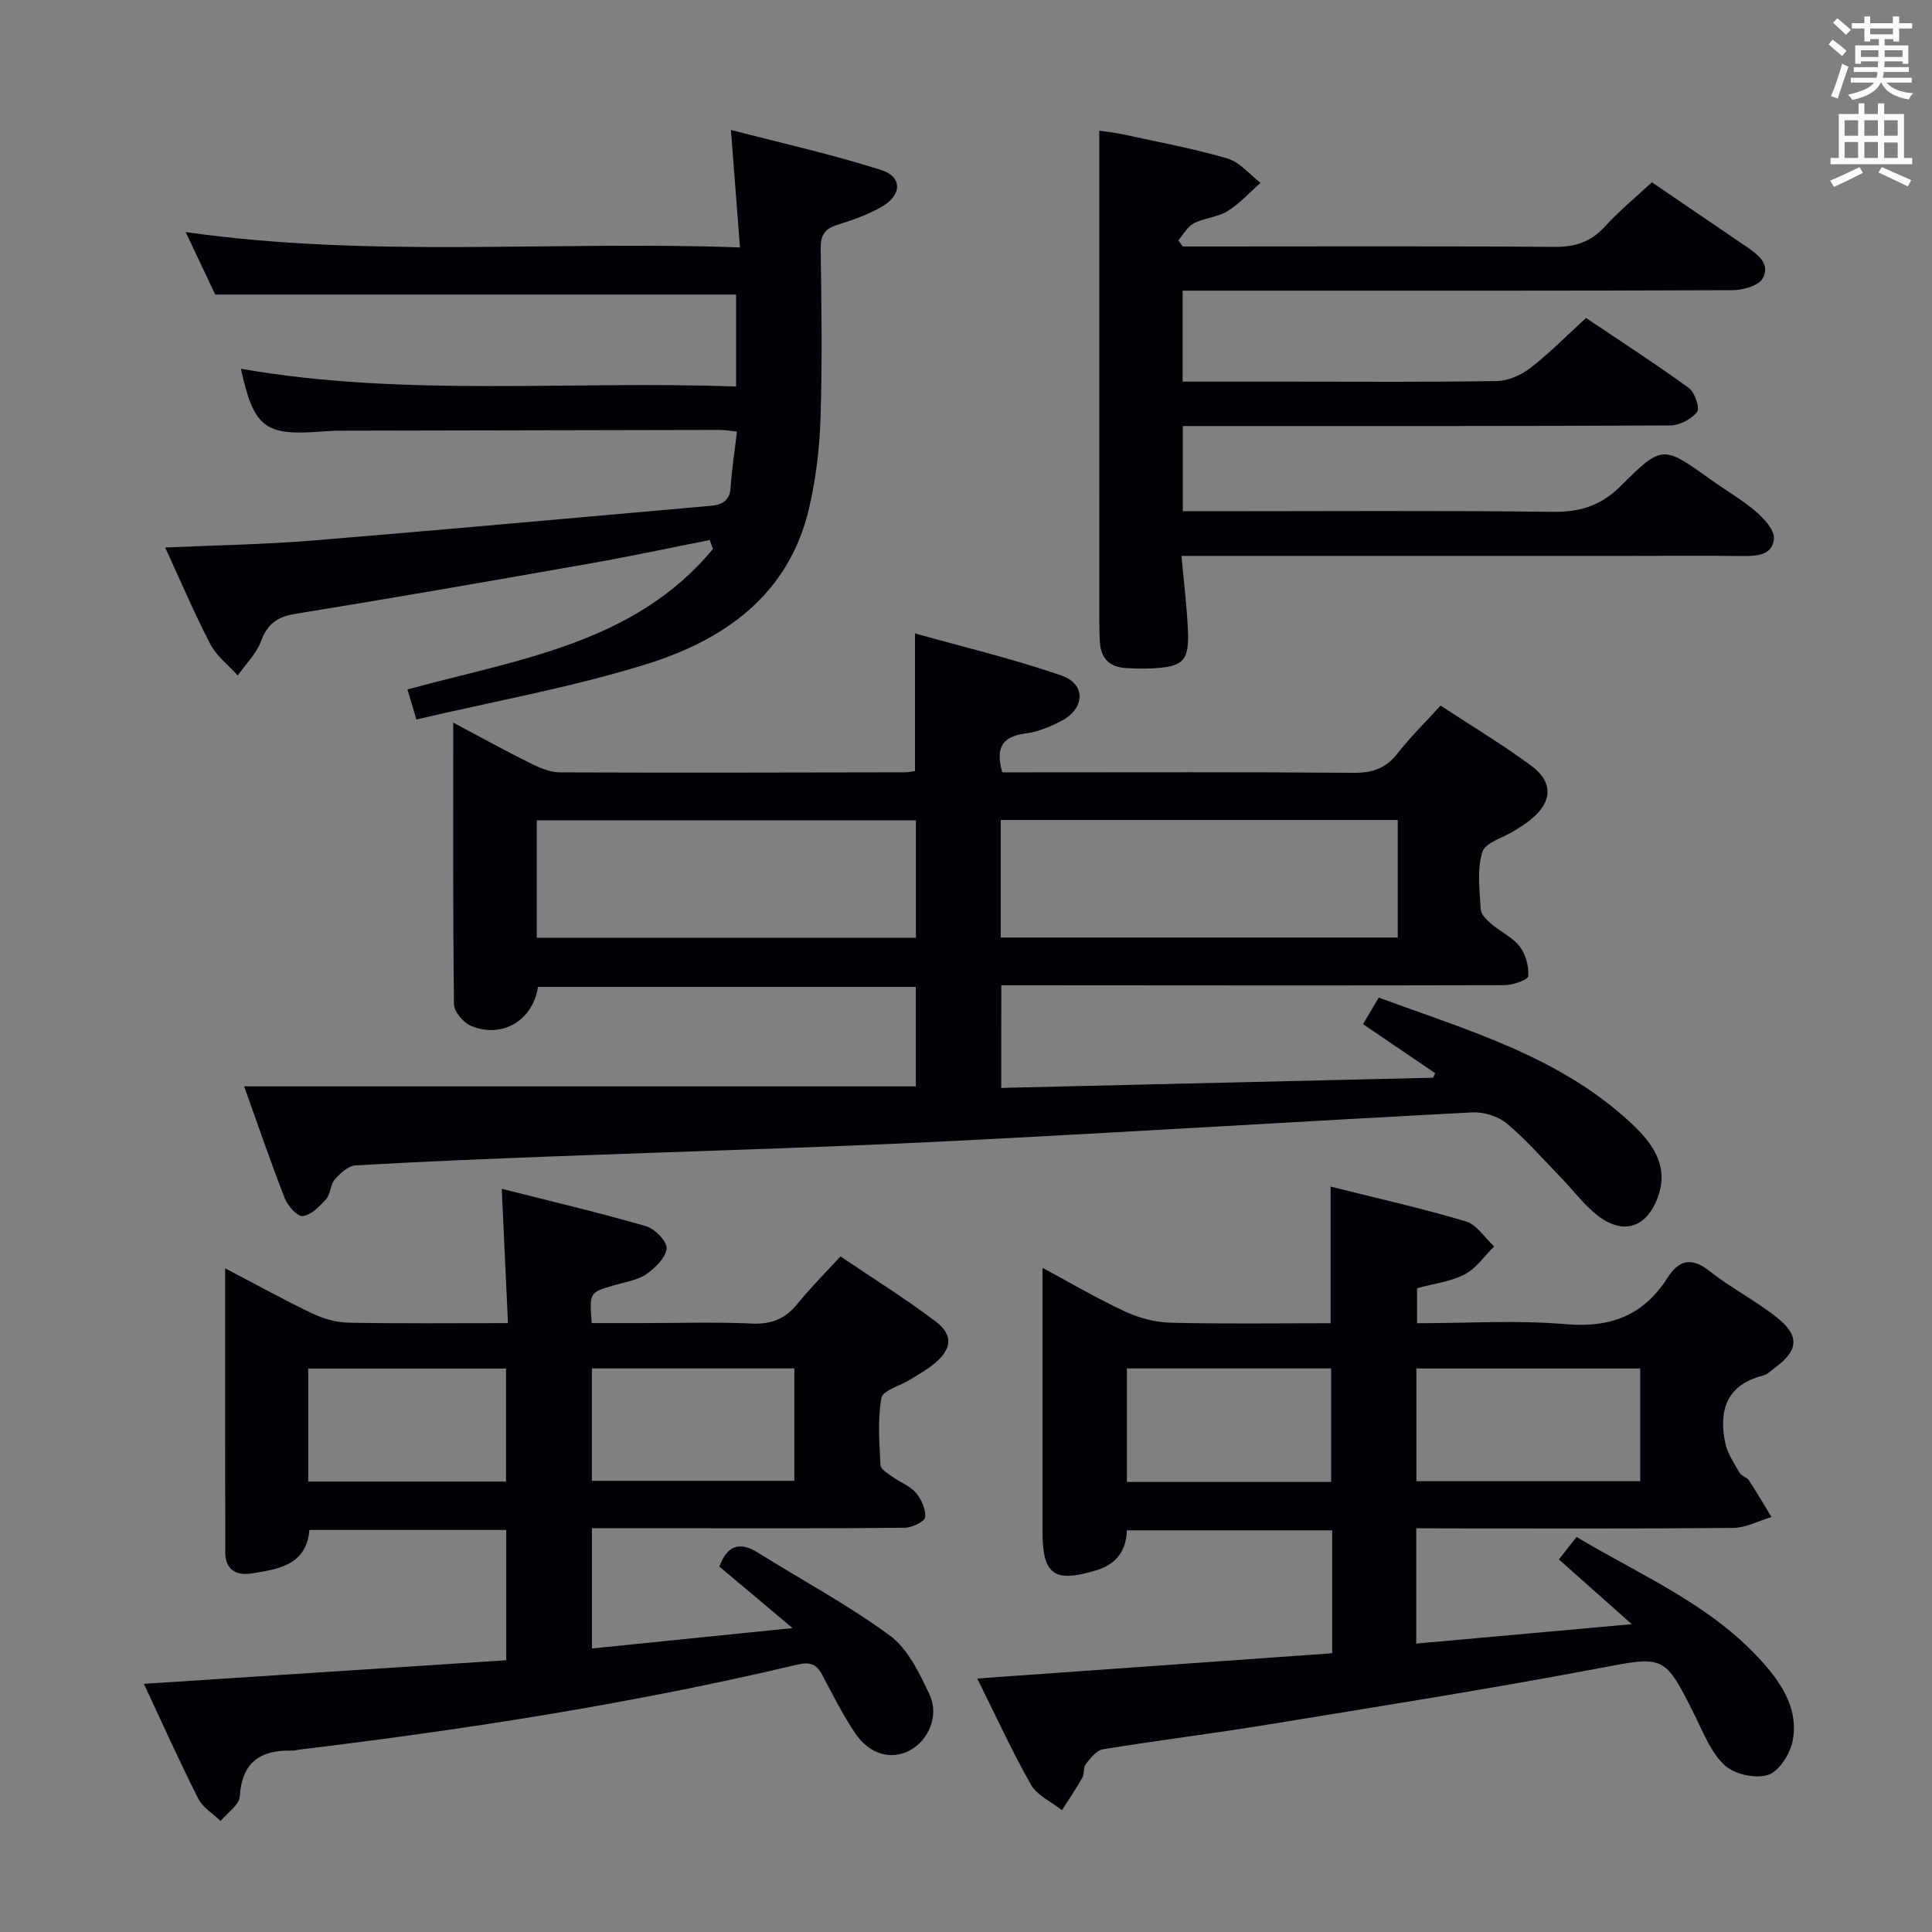 <svg enable-background="new 0 0 400 400" viewBox="0 0 400 400" xmlns="http://www.w3.org/2000/svg"><rect x="0" y="0" width="400" height="400" fill="#808080" stroke="none"/><g fill="#010105"><path d="m207.3 225.24c29.94-.71 59.66-1.41 89.39-2.11.15-.31.31-.62.46-.93-4.91-3.34-9.82-6.69-14.95-10.17 1.11-1.87 2.02-3.4 3.26-5.49 18.37 6.77 37.34 12.14 52.14 25.9 4.27 3.97 8.05 8.71 5.66 15.36-2.28 6.33-7.11 7.99-12.43 3.91-2.85-2.19-5.05-5.23-7.59-7.84-3.7-3.81-7.2-7.86-11.26-11.25-1.8-1.51-4.79-2.43-7.17-2.31-36.69 1.91-73.37 4.22-110.06 6.04-26.75 1.32-53.52 2.04-80.28 3.07-13.63.53-27.25 1.07-40.86 1.86-1.51.09-3.18 1.64-4.3 2.92-.93 1.06-.85 3-1.78 4.05-1.33 1.5-3.08 3.29-4.84 3.52-1.1.15-3.13-2.12-3.74-3.69-3.01-7.72-5.68-15.57-8.4-23.16h139.06c0-6.46 0-13.36 0-20.59-26.11 0-52.17 0-78.23 0-.99 6.84-7.33 10.73-13.77 8.11-1.6-.65-3.59-2.93-3.61-4.48-.25-19.14-.16-38.28-.16-58.35 5.63 2.99 10.76 5.82 16.01 8.43 1.87.93 4.01 1.86 6.04 1.87 23.83.1 47.65.03 71.48-.01.64 0 1.28-.15 2.07-.25 0-9.18 0-18.22 0-28.51 10.24 2.88 20.46 5.3 30.34 8.73 5.05 1.75 4.87 6.76.09 9.31-2.31 1.24-4.9 2.33-7.46 2.66-4.65.6-6.46 2.71-4.9 8.07h4.91c22.66 0 45.32-.09 67.98.09 3.83.03 6.55-.96 8.92-3.99 2.64-3.38 5.74-6.41 8.94-9.93 6.4 4.21 12.79 8.05 18.77 12.46 4.62 3.4 4.37 7.52-.08 11.12-1.03.84-2.17 1.55-3.29 2.26-2.35 1.49-6.14 2.49-6.76 4.49-1.13 3.65-.55 7.9-.33 11.88.06 1.06 1.28 2.21 2.22 3.02 1.89 1.62 4.37 2.72 5.83 4.63 1.25 1.63 1.95 4.14 1.79 6.17-.06.77-3.2 1.85-4.93 1.86-32.82.09-65.65.04-98.47.02-1.8 0-3.61 0-5.7 0-.01 6.98-.01 13.58-.01 21.25zm82.09-55.47c-27.73 0-54.91 0-82.2 0v24.34h82.2c0-8.27 0-16.05 0-24.34zm-178.26 24.39h78.5c0-8.36 0-16.29 0-24.31-26.33 0-52.35 0-78.5 0z"/><path d="m293.22 316.41v23.88c14.52-1.31 28.92-2.61 44.62-4.02-5.56-4.94-10.2-9.07-15.09-13.41 1.08-1.37 2.18-2.77 3.66-4.65 13.44 8.04 28 14.07 38.62 26.05 4.06 4.59 7.38 9.85 6.11 16.21-.53 2.67-2.79 6.25-5.06 7-2.58.84-6.89-.09-8.93-1.93-2.8-2.53-4.37-6.55-6.13-10.1-6.48-13.09-6.38-12.62-20.49-9.95-22.66 4.28-45.44 7.87-68.2 11.59-11.31 1.85-22.69 3.25-34 5.09-1.32.22-2.56 1.84-3.52 3.06-.55.7-.27 2.01-.74 2.84-1.29 2.29-2.78 4.48-4.19 6.71-2.19-1.73-5.15-3.03-6.43-5.28-4-7.05-7.37-14.45-11.12-21.98 24.8-1.77 49.07-3.49 73.48-5.23 0-8.78 0-16.91 0-25.45-14.13 0-28.19 0-42.51 0-.12 4.16-2.12 7.01-6.34 8.28-8.74 2.64-11.12.95-11.12-8.11 0-17.82 0-35.64 0-54.51 6.09 3.26 11.44 6.43 17.06 9.02 2.89 1.34 6.24 2.25 9.4 2.33 10.98.28 21.96.11 33.19.11 0-9.43 0-18.6 0-28.29 9.43 2.37 18.8 4.47 27.99 7.2 2.27.68 3.93 3.4 5.87 5.19-2.01 1.98-3.72 4.53-6.11 5.79-2.87 1.5-6.31 1.89-9.85 2.86v7.25c10.26 0 20.6-.68 30.81.2 9.27.8 16.09-1.85 21.03-9.59 2.43-3.81 5.03-4.31 8.79-1.35 4.43 3.49 9.55 6.1 13.95 9.62 4.71 3.77 4.35 6.78-.51 10.36-.8.59-1.59 1.39-2.5 1.62-7.51 1.93-9.16 7.2-7.77 13.92.45 2.18 1.84 4.2 2.98 6.19.38.66 1.49.9 1.92 1.55 1.63 2.48 3.13 5.06 4.67 7.6-2.64.79-5.28 2.23-7.93 2.26-19.99.19-39.99.1-59.99.1-1.83-.03-3.62-.03-5.62-.03zm.03-9.74h46.34c0-8.03 0-15.72 0-23.34-15.64 0-30.87 0-46.34 0zm-17.65.15c0-8.15 0-15.84 0-23.5-14.29 0-28.19 0-42.29 0v23.5z"/><path d="m29.79 348.62c25.3-1.65 50.09-3.26 75.02-4.88 0-9.37 0-18 0-26.98-13.54 0-26.97 0-40.75 0-.62 7.31-6.48 8.16-12.12 9.02-3.05.47-5.3-.87-5.3-4.33-.04-19.32-.02-38.63-.02-58.86 6.45 3.37 12.19 6.57 18.11 9.38 2.3 1.09 4.99 1.83 7.51 1.88 10.65.2 21.31.09 32.93.09-.42-9.09-.83-17.92-1.29-27.81 10.43 2.65 20.22 4.94 29.87 7.74 1.82.53 4.39 3.16 4.26 4.61-.17 1.92-2.37 4.06-4.22 5.33-1.84 1.26-4.32 1.61-6.54 2.26-5.23 1.52-5.24 1.5-4.75 7.86h10.69c7.5 0 15.01-.25 22.49.1 4.06.19 6.93-1 9.44-4.11 2.6-3.22 5.56-6.16 8.89-9.79 6.67 4.52 13.43 8.71 19.73 13.49 3.69 2.8 3.32 5.72-.27 8.68-1.53 1.26-3.29 2.26-4.98 3.31-2.08 1.29-5.71 2.23-6 3.82-.83 4.51-.42 9.28-.19 13.93.04.82 1.47 1.68 2.38 2.34 1.62 1.16 3.68 1.9 4.93 3.35 1.15 1.34 2.12 3.46 1.93 5.09-.11.9-2.74 2.14-4.25 2.16-14.33.17-28.66.1-42.99.11-7.13 0-14.27 0-21.75 0v24.89c13.54-1.38 26.79-2.72 41.54-4.22-5.84-4.91-10.49-8.82-15.15-12.74 1.59-4.29 4.09-5.32 8-2.87 9.13 5.71 18.68 10.82 27.32 17.18 3.72 2.74 6.1 7.76 8.18 12.17 2.07 4.37-.21 9.51-4.08 11.59-3.77 2.02-8.3.87-11.26-3.5-2.6-3.83-4.68-8.03-6.86-12.13-1.2-2.26-2.52-2.77-5.2-2.13-33.96 8.05-68.39 13.39-103.01 17.58-.5.06-.99.22-1.48.21-6.52-.17-10.46 2.28-10.9 9.47-.11 1.78-2.58 3.41-3.97 5.11-1.57-1.52-3.69-2.77-4.62-4.61-3.95-7.8-7.52-15.78-11.27-23.79zm92.75-65.3v23.27h41.92c0-8 0-15.58 0-23.27-14.14 0-27.9 0-41.92 0zm-17.77.03c-13.95 0-27.37 0-40.95 0v23.39h40.95c0-7.86 0-15.45 0-23.39z"/><path d="m86.21 148.96c-.83-2.78-1.33-4.48-1.85-6.22 22.88-6.26 47.03-9.46 63.25-29.08-.22-.62-.44-1.23-.66-1.85-8.18 1.61-16.34 3.36-24.55 4.81-20.41 3.6-40.83 7.16-61.29 10.48-3.76.61-5.75 2.11-7.08 5.68-.96 2.6-3.17 4.73-4.82 7.07-1.92-2.14-4.37-4.01-5.66-6.49-3.35-6.43-6.18-13.13-9.35-20 10.56-.48 20.51-.63 30.4-1.44 27.5-2.25 54.98-4.78 82.47-7.19 2.4-.21 4.01-1 4.2-3.82.25-3.78.84-7.53 1.31-11.55-1.37-.14-2.49-.35-3.61-.35-26.16.04-52.33.1-78.49.16-1.33 0-2.66.08-3.99.18-11.69.9-13.92-.81-16.62-13 33.95 5.92 68.09 2.41 102.53 3.68 0-6.76 0-12.97 0-19.05-35.81 0-71.53 0-107.84 0-1.68-3.55-3.72-7.87-6.12-12.93 38.3 5.44 76.11 1.76 114.76 3.18-.63-8.19-1.2-15.55-1.87-24.33 10.58 2.76 21.01 5.07 31.14 8.31 4.39 1.4 4.27 5.19.1 7.59-2.84 1.64-6.03 2.77-9.18 3.74-2.69.83-3.52 2.21-3.48 5.02.17 11.66.34 23.34-.03 34.99-.2 6.26-.95 12.62-2.38 18.71-4.19 17.91-17.54 27.24-33.68 32.25-15.43 4.81-31.48 7.66-47.61 11.45z"/><path d="m342.01 37.74c6.74 4.59 13.05 8.9 19.37 13.2 2.41 1.64 5.26 3.61 3.57 6.69-.84 1.53-4.07 2.44-6.22 2.45-35.83.15-71.65.1-107.48.1-1.99 0-3.98 0-6.4 0v18.83h22.07c14.33 0 28.66.12 42.99-.12 2.36-.04 5.06-1.25 6.97-2.73 3.93-3.04 7.44-6.63 11.5-10.33 7.14 4.81 14.36 9.47 21.3 14.52 1.22.89 2.29 4.15 1.68 4.94-1.17 1.5-3.61 2.78-5.54 2.79-31.49.17-62.99.12-94.48.12-1.99 0-3.98 0-6.45 0v17.65h5.22c23.83 0 47.66-.17 71.48.12 5.74.07 10-1.38 14.1-5.48 8.47-8.46 8.67-8.23 18.5-1.2 3.11 2.23 6.47 4.15 9.36 6.63 1.69 1.45 3.86 3.82 3.72 5.61-.27 3.46-3.58 3.62-6.6 3.59-7.83-.1-15.66-.03-23.49-.03-28.83 0-57.66 0-86.48 0-1.81 0-3.63 0-6.09 0 .48 5.38 1.12 10.4 1.34 15.45.26 6.31-.98 7.51-7.37 7.84-1.82.09-3.66.03-5.49-.07-3.36-.19-5.18-2.01-5.37-5.37-.1-1.66-.12-3.33-.12-4.99-.01-25-.01-49.99-.01-74.99 0-8.47 0-16.94 0-25.91.91.14 3.1.37 5.25.84 7.13 1.55 14.33 2.88 21.31 4.93 2.55.75 4.57 3.3 6.83 5.03-2.26 1.99-4.31 4.3-6.83 5.86-2.06 1.28-4.81 1.4-6.99 2.53-1.32.68-2.15 2.31-3.2 3.52.31.42.62.85.92 1.27h5.39c23.83 0 47.66-.1 71.49.09 4.34.04 7.61-1.03 10.54-4.23 2.9-3.2 6.26-5.95 9.71-9.15z"/></g><path d="m378.6 9.2.8-1c.9.7 1.9 1.4 2.9 2.3l-.9 1.1c-1.1-.9-2-1.7-2.8-2.4zm.5 10.7c.9-2.1 1.6-4.3 2.3-6.7.4.2.8.4 1.3.6-.7 2.1-1.5 4.3-2.2 6.6zm.4-15.2.9-.9c1 .8 2 1.6 2.8 2.4l-1 1c-1-.9-1.9-1.8-2.7-2.5zm12.5-1.3h1.2v1.4h2.7v1.1h-2.7v2.7h-1.2v-.5h-1.8v1.3h4.9v3.8h-1.2v-.5h-3.7c0 .4-.1.9-.1 1.2h5.1v1h-5.2c0 .5-.1.9-.2 1.2h6v1h-5.2c1.1 1.3 2.9 2 5.5 2.2-.4.4-.7.8-.9 1.3-2.9-.5-4.8-1.6-5.7-3.5h-.1c-.8 1.7-2.7 2.9-5.9 3.6-.2-.4-.6-.8-.9-1.1 2.8-.6 4.6-1.4 5.4-2.5h-4.8v-1h5.3c.1-.3.2-.7.2-1.2h-4.9v-1h5c0-.4 0-.8.1-1.2h-3.6v.5h-1.2v-3.8h4.9v-1.3h-1.8v.5h-1.2v-2.7h-2.6v-1.1h2.6v-1.4h1.2v1.4h4.7v-1.4zm-6.7 8.4h3.6c0-.4 0-.9 0-1.4h-3.6zm1.9-4.7h4.7v-1.2h-4.7zm6.7 3.3h-3.7v1.4h3.7z" fill="#fafbfa"/><path d="m384.7 21.4h1.3v2.2h2.8v-2.2h1.3v2.2h4.1v9.1h1.7v1.3h-16.9v-1.3h1.7v-9.1h4.1v-2.2zm.3 13.2.7 1.2c-1.8.9-3.8 1.9-6 2.9-.2-.4-.5-.8-.8-1.3 2.4-1 4.4-2 6.1-2.8zm-3.1-6.5h2.8v-3.2h-2.8zm0 4.6h2.8v-3.3h-2.8zm4.1-4.6h2.8v-3.2h-2.8zm0 4.6h2.8v-3.3h-2.8zm3.6 1.9c2.1.9 4.1 1.8 6.1 2.7l-.7 1.3c-2.2-1.1-4.2-2-6.1-2.9zm3.3-9.7h-2.8v3.2h2.8zm-2.8 7.8h2.8v-3.2h-2.8z" fill="#fafbfa"/></svg>